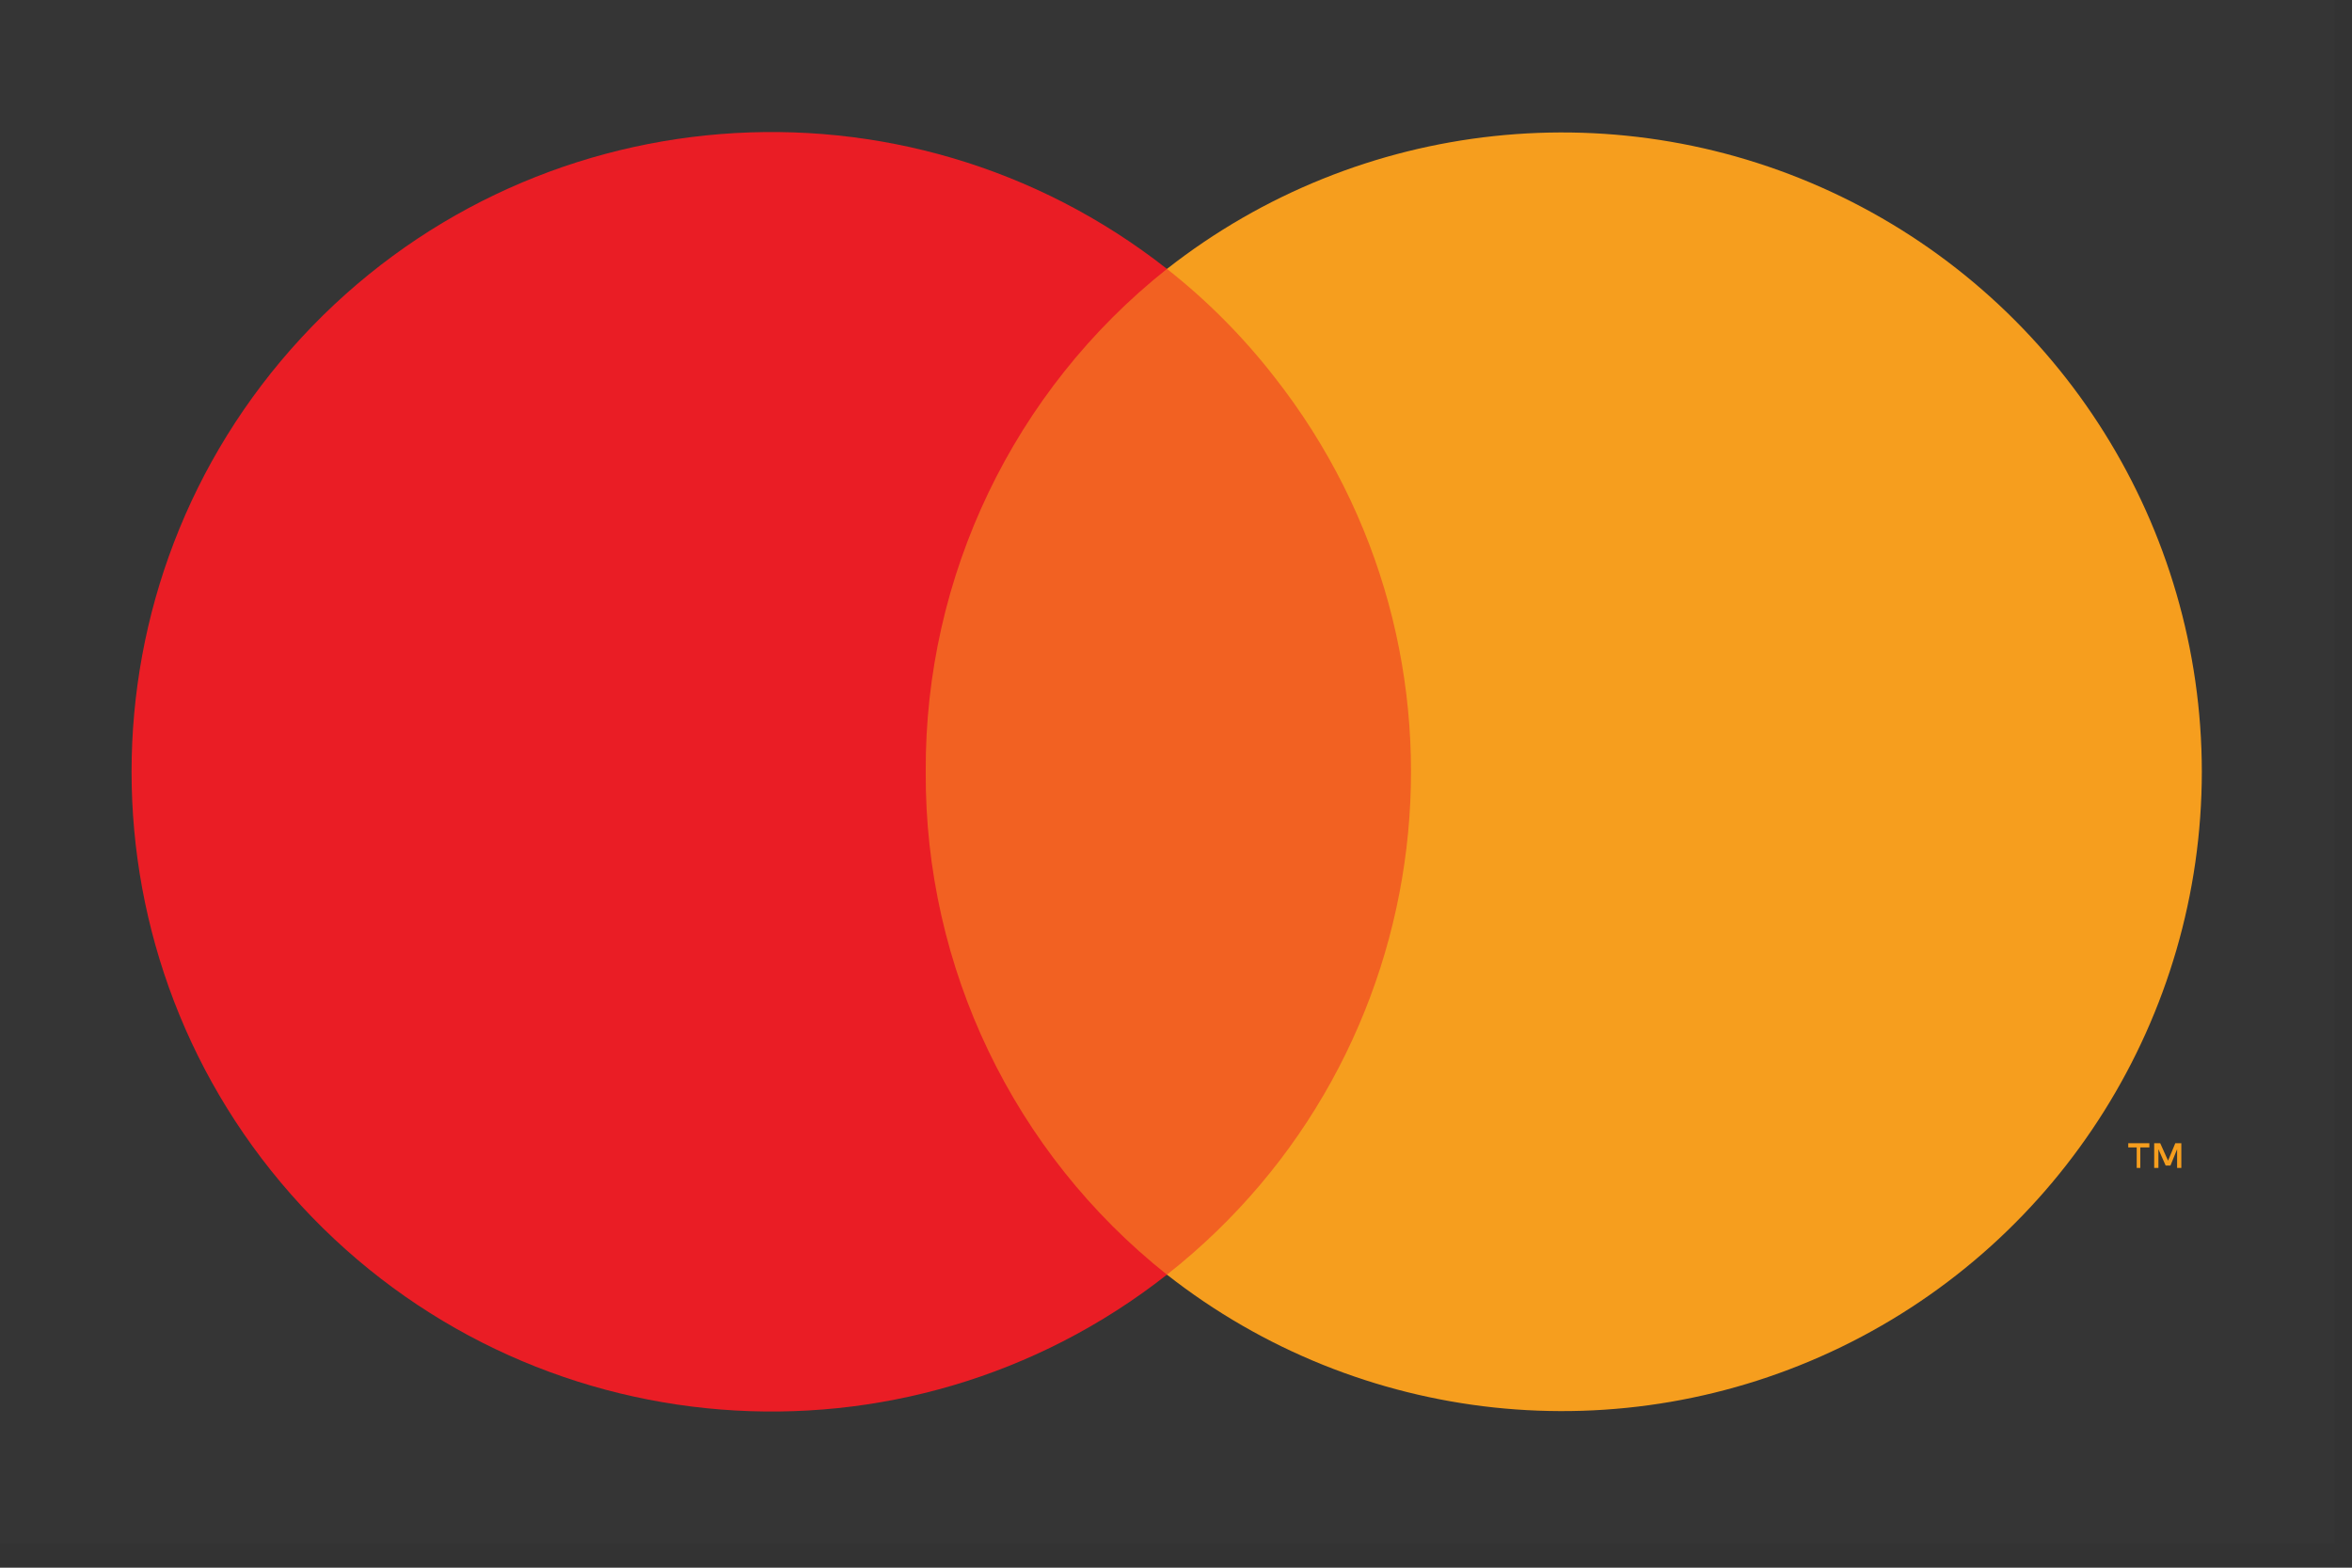 <svg width="39" height="26" viewBox="0 0 39 26" fill="none" xmlns="http://www.w3.org/2000/svg">
<rect x="0" y="0" width="39" height="26" fill="#333333" stroke="none"/>
<g opacity="0.01">
<rect y="-3.05176e-05" width="38.71" height="25.6" fill="white"/>
</g>
<rect x="14.25" y="4.46" width="10.21" height="16.68" fill="#F26122"/>
<path d="M15.35 12.8C15.333 9.554 16.808 6.479 19.35 4.46C15 1.039 8.752 1.536 4.997 5.601C1.243 9.666 1.243 15.934 4.997 19.999C8.752 24.064 15 24.561 19.35 21.14C16.808 19.121 15.333 16.047 15.35 12.8Z" fill="#EA1D25"/>
<path fill-rule="evenodd" clip-rule="evenodd" d="M35.49 19.03V19.37H35.43V19.03H35.29V18.96H35.64V19.03H35.49ZM36.17 18.96V19.37H36.1V19.06L35.99 19.33H35.91L35.79 19.06V19.37H35.72V18.96H35.82L35.95 19.25L36.07 18.96H36.17Z" fill="#F69E1E"/>
<path d="M36.51 12.8C36.507 16.859 34.189 20.561 30.538 22.336C26.887 24.11 22.543 23.646 19.35 21.14C23.95 17.518 24.747 10.854 21.13 6.25C20.611 5.583 20.014 4.982 19.35 4.46C22.543 1.954 26.887 1.49 30.538 3.264C34.189 5.039 36.507 8.741 36.51 12.8V12.8Z" fill="#F69E1E"/>
</svg>
